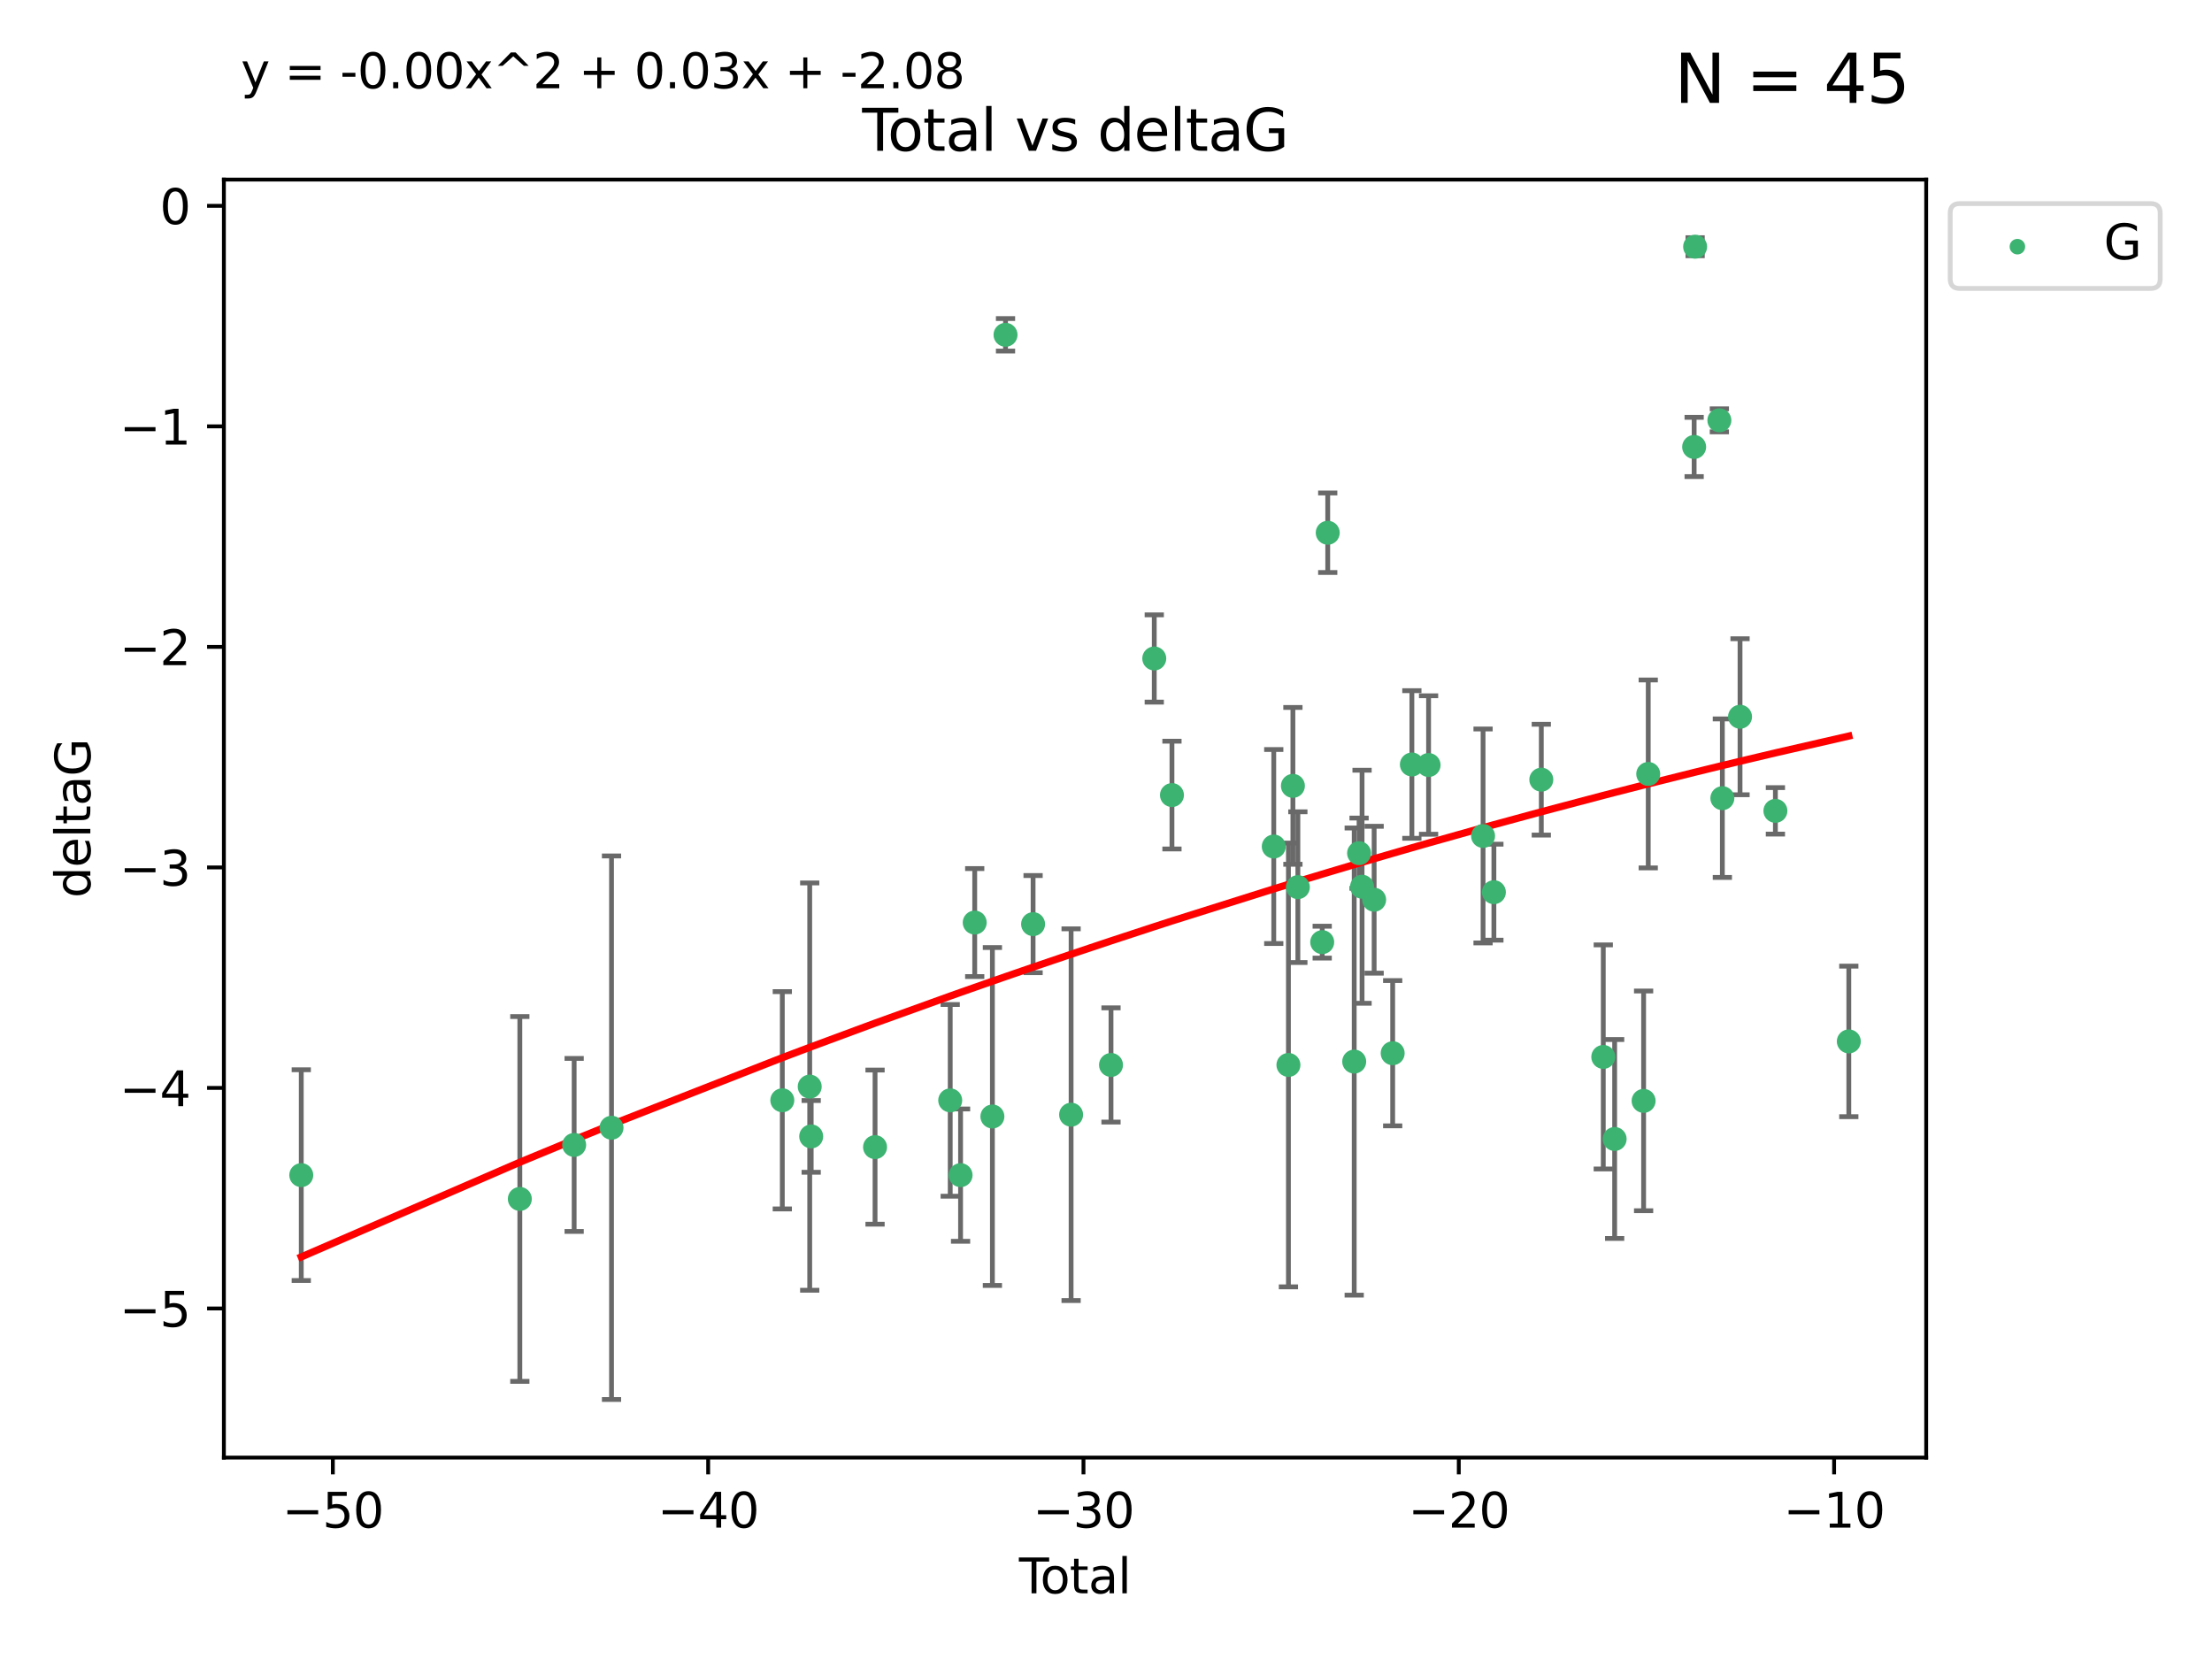 <?xml version="1.0" encoding="utf-8" standalone="no"?>
<!DOCTYPE svg PUBLIC "-//W3C//DTD SVG 1.1//EN"
  "http://www.w3.org/Graphics/SVG/1.1/DTD/svg11.dtd">
<svg xmlns:xlink="http://www.w3.org/1999/xlink" width="460.8pt" height="345.6pt" viewBox="0 0 460.8 345.6" xmlns="http://www.w3.org/2000/svg" version="1.1">
 <defs>
  <style type="text/css">*{stroke-linejoin: round; stroke-linecap: butt}</style>
 </defs>
 <g id="figure_1">
  <g id="patch_1">
   <path d="M 0 345.6 
L 460.8 345.6 
L 460.8 0 
L 0 0 
z
" style="fill: #ffffff"/>
  </g>
  <g id="axes_1">
   <g id="patch_2">
    <path d="M 46.64 303.64 
L 401.26 303.64 
L 401.26 37.411 
L 46.64 37.411 
z
" style="fill: #ffffff"/>
   </g>
   <g id="PathCollection_1">
    <defs>
     <path id="m0a3691fc9f" d="M 0 1.118 
C 0.297 1.118 0.581 1 0.791 0.791 
C 1 0.581 1.118 0.297 1.118 0 
C 1.118 -0.297 1 -0.581 0.791 -0.791 
C 0.581 -1 0.297 -1.118 0 -1.118 
C -0.297 -1.118 -0.581 -1 -0.791 -0.791 
C -1 -0.581 -1.118 -0.297 -1.118 0 
C -1.118 0.297 -1 0.581 -0.791 0.791 
C -0.581 1 -0.297 1.118 0 1.118 
z
" style="stroke: #3cb371"/>
    </defs>
    <g clip-path="url(#pe07a014662)">
     <use xlink:href="#m0a3691fc9f" x="62.759" y="244.801" style="fill: #3cb371; stroke: #3cb371"/>
     <use xlink:href="#m0a3691fc9f" x="108.29" y="249.76" style="fill: #3cb371; stroke: #3cb371"/>
     <use xlink:href="#m0a3691fc9f" x="119.607" y="238.51" style="fill: #3cb371; stroke: #3cb371"/>
     <use xlink:href="#m0a3691fc9f" x="127.39" y="234.926" style="fill: #3cb371; stroke: #3cb371"/>
     <use xlink:href="#m0a3691fc9f" x="162.97" y="229.207" style="fill: #3cb371; stroke: #3cb371"/>
     <use xlink:href="#m0a3691fc9f" x="168.679" y="226.36" style="fill: #3cb371; stroke: #3cb371"/>
     <use xlink:href="#m0a3691fc9f" x="168.987" y="236.736" style="fill: #3cb371; stroke: #3cb371"/>
     <use xlink:href="#m0a3691fc9f" x="182.29" y="238.966" style="fill: #3cb371; stroke: #3cb371"/>
     <use xlink:href="#m0a3691fc9f" x="197.948" y="229.226" style="fill: #3cb371; stroke: #3cb371"/>
     <use xlink:href="#m0a3691fc9f" x="200.104" y="244.803" style="fill: #3cb371; stroke: #3cb371"/>
     <use xlink:href="#m0a3691fc9f" x="203.051" y="192.187" style="fill: #3cb371; stroke: #3cb371"/>
     <use xlink:href="#m0a3691fc9f" x="206.735" y="232.587" style="fill: #3cb371; stroke: #3cb371"/>
     <use xlink:href="#m0a3691fc9f" x="209.468" y="69.746" style="fill: #3cb371; stroke: #3cb371"/>
     <use xlink:href="#m0a3691fc9f" x="215.211" y="192.513" style="fill: #3cb371; stroke: #3cb371"/>
     <use xlink:href="#m0a3691fc9f" x="223.131" y="232.207" style="fill: #3cb371; stroke: #3cb371"/>
     <use xlink:href="#m0a3691fc9f" x="231.444" y="221.85" style="fill: #3cb371; stroke: #3cb371"/>
     <use xlink:href="#m0a3691fc9f" x="240.454" y="137.174" style="fill: #3cb371; stroke: #3cb371"/>
     <use xlink:href="#m0a3691fc9f" x="244.141" y="165.628" style="fill: #3cb371; stroke: #3cb371"/>
     <use xlink:href="#m0a3691fc9f" x="265.348" y="176.344" style="fill: #3cb371; stroke: #3cb371"/>
     <use xlink:href="#m0a3691fc9f" x="268.403" y="221.848" style="fill: #3cb371; stroke: #3cb371"/>
     <use xlink:href="#m0a3691fc9f" x="269.336" y="163.712" style="fill: #3cb371; stroke: #3cb371"/>
     <use xlink:href="#m0a3691fc9f" x="270.369" y="184.81" style="fill: #3cb371; stroke: #3cb371"/>
     <use xlink:href="#m0a3691fc9f" x="275.44" y="196.265" style="fill: #3cb371; stroke: #3cb371"/>
     <use xlink:href="#m0a3691fc9f" x="276.591" y="110.983" style="fill: #3cb371; stroke: #3cb371"/>
     <use xlink:href="#m0a3691fc9f" x="282.106" y="221.145" style="fill: #3cb371; stroke: #3cb371"/>
     <use xlink:href="#m0a3691fc9f" x="283.121" y="177.733" style="fill: #3cb371; stroke: #3cb371"/>
     <use xlink:href="#m0a3691fc9f" x="283.742" y="184.723" style="fill: #3cb371; stroke: #3cb371"/>
     <use xlink:href="#m0a3691fc9f" x="286.259" y="187.429" style="fill: #3cb371; stroke: #3cb371"/>
     <use xlink:href="#m0a3691fc9f" x="290.12" y="219.405" style="fill: #3cb371; stroke: #3cb371"/>
     <use xlink:href="#m0a3691fc9f" x="294.119" y="159.258" style="fill: #3cb371; stroke: #3cb371"/>
     <use xlink:href="#m0a3691fc9f" x="297.599" y="159.368" style="fill: #3cb371; stroke: #3cb371"/>
     <use xlink:href="#m0a3691fc9f" x="308.95" y="174.144" style="fill: #3cb371; stroke: #3cb371"/>
     <use xlink:href="#m0a3691fc9f" x="311.205" y="185.859" style="fill: #3cb371; stroke: #3cb371"/>
     <use xlink:href="#m0a3691fc9f" x="321.082" y="162.417" style="fill: #3cb371; stroke: #3cb371"/>
     <use xlink:href="#m0a3691fc9f" x="333.992" y="220.179" style="fill: #3cb371; stroke: #3cb371"/>
     <use xlink:href="#m0a3691fc9f" x="336.36" y="237.271" style="fill: #3cb371; stroke: #3cb371"/>
     <use xlink:href="#m0a3691fc9f" x="342.394" y="229.332" style="fill: #3cb371; stroke: #3cb371"/>
     <use xlink:href="#m0a3691fc9f" x="343.358" y="161.225" style="fill: #3cb371; stroke: #3cb371"/>
     <use xlink:href="#m0a3691fc9f" x="352.922" y="93.109" style="fill: #3cb371; stroke: #3cb371"/>
     <use xlink:href="#m0a3691fc9f" x="353.126" y="51.392" style="fill: #3cb371; stroke: #3cb371"/>
     <use xlink:href="#m0a3691fc9f" x="358.175" y="87.559" style="fill: #3cb371; stroke: #3cb371"/>
     <use xlink:href="#m0a3691fc9f" x="358.799" y="166.276" style="fill: #3cb371; stroke: #3cb371"/>
     <use xlink:href="#m0a3691fc9f" x="362.482" y="149.313" style="fill: #3cb371; stroke: #3cb371"/>
     <use xlink:href="#m0a3691fc9f" x="369.849" y="168.916" style="fill: #3cb371; stroke: #3cb371"/>
     <use xlink:href="#m0a3691fc9f" x="385.141" y="216.946" style="fill: #3cb371; stroke: #3cb371"/>
    </g>
   </g>
   <g id="matplotlib.axis_1">
    <g id="xtick_1">
     <g id="line2d_1">
      <defs>
       <path id="m307a6d69dc" d="M 0 0 
L 0 3.5 
" style="stroke: #000000; stroke-width: 0.8"/>
      </defs>
      <g>
       <use xlink:href="#m307a6d69dc" x="69.339" y="303.64" style="stroke: #000000; stroke-width: 0.8"/>
      </g>
     </g>
     <g id="text_1">
      <!-- −50 -->
      <g transform="translate(58.787 318.238)scale(0.1 -0.1)">
       <defs>
        <path id="DejaVuSans-2212" d="M 678 2272 
L 4684 2272 
L 4684 1741 
L 678 1741 
L 678 2272 
z
" transform="scale(0.016)"/>
        <path id="DejaVuSans-35" d="M 691 4666 
L 3169 4666 
L 3169 4134 
L 1269 4134 
L 1269 2991 
Q 1406 3038 1543 3061 
Q 1681 3084 1819 3084 
Q 2600 3084 3056 2656 
Q 3513 2228 3513 1497 
Q 3513 744 3044 326 
Q 2575 -91 1722 -91 
Q 1428 -91 1123 -41 
Q 819 9 494 109 
L 494 744 
Q 775 591 1075 516 
Q 1375 441 1709 441 
Q 2250 441 2565 725 
Q 2881 1009 2881 1497 
Q 2881 1984 2565 2268 
Q 2250 2553 1709 2553 
Q 1456 2553 1204 2497 
Q 953 2441 691 2322 
L 691 4666 
z
" transform="scale(0.016)"/>
        <path id="DejaVuSans-30" d="M 2034 4250 
Q 1547 4250 1301 3770 
Q 1056 3291 1056 2328 
Q 1056 1369 1301 889 
Q 1547 409 2034 409 
Q 2525 409 2770 889 
Q 3016 1369 3016 2328 
Q 3016 3291 2770 3770 
Q 2525 4250 2034 4250 
z
M 2034 4750 
Q 2819 4750 3233 4129 
Q 3647 3509 3647 2328 
Q 3647 1150 3233 529 
Q 2819 -91 2034 -91 
Q 1250 -91 836 529 
Q 422 1150 422 2328 
Q 422 3509 836 4129 
Q 1250 4750 2034 4750 
z
" transform="scale(0.016)"/>
       </defs>
       <use xlink:href="#DejaVuSans-2212"/>
       <use xlink:href="#DejaVuSans-35" x="83.789"/>
       <use xlink:href="#DejaVuSans-30" x="147.412"/>
      </g>
     </g>
    </g>
    <g id="xtick_2">
     <g id="line2d_2">
      <g>
       <use xlink:href="#m307a6d69dc" x="147.523" y="303.64" style="stroke: #000000; stroke-width: 0.8"/>
      </g>
     </g>
     <g id="text_2">
      <!-- −40 -->
      <g transform="translate(136.971 318.238)scale(0.1 -0.1)">
       <defs>
        <path id="DejaVuSans-34" d="M 2419 4116 
L 825 1625 
L 2419 1625 
L 2419 4116 
z
M 2253 4666 
L 3047 4666 
L 3047 1625 
L 3713 1625 
L 3713 1100 
L 3047 1100 
L 3047 0 
L 2419 0 
L 2419 1100 
L 313 1100 
L 313 1709 
L 2253 4666 
z
" transform="scale(0.016)"/>
       </defs>
       <use xlink:href="#DejaVuSans-2212"/>
       <use xlink:href="#DejaVuSans-34" x="83.789"/>
       <use xlink:href="#DejaVuSans-30" x="147.412"/>
      </g>
     </g>
    </g>
    <g id="xtick_3">
     <g id="line2d_3">
      <g>
       <use xlink:href="#m307a6d69dc" x="225.708" y="303.64" style="stroke: #000000; stroke-width: 0.8"/>
      </g>
     </g>
     <g id="text_3">
      <!-- −30 -->
      <g transform="translate(215.155 318.238)scale(0.1 -0.1)">
       <defs>
        <path id="DejaVuSans-33" d="M 2597 2516 
Q 3050 2419 3304 2112 
Q 3559 1806 3559 1356 
Q 3559 666 3084 287 
Q 2609 -91 1734 -91 
Q 1441 -91 1130 -33 
Q 819 25 488 141 
L 488 750 
Q 750 597 1062 519 
Q 1375 441 1716 441 
Q 2309 441 2620 675 
Q 2931 909 2931 1356 
Q 2931 1769 2642 2001 
Q 2353 2234 1838 2234 
L 1294 2234 
L 1294 2753 
L 1863 2753 
Q 2328 2753 2575 2939 
Q 2822 3125 2822 3475 
Q 2822 3834 2567 4026 
Q 2313 4219 1838 4219 
Q 1578 4219 1281 4162 
Q 984 4106 628 3988 
L 628 4550 
Q 988 4650 1302 4700 
Q 1616 4750 1894 4750 
Q 2613 4750 3031 4423 
Q 3450 4097 3450 3541 
Q 3450 3153 3228 2886 
Q 3006 2619 2597 2516 
z
" transform="scale(0.016)"/>
       </defs>
       <use xlink:href="#DejaVuSans-2212"/>
       <use xlink:href="#DejaVuSans-33" x="83.789"/>
       <use xlink:href="#DejaVuSans-30" x="147.412"/>
      </g>
     </g>
    </g>
    <g id="xtick_4">
     <g id="line2d_4">
      <g>
       <use xlink:href="#m307a6d69dc" x="303.892" y="303.64" style="stroke: #000000; stroke-width: 0.8"/>
      </g>
     </g>
     <g id="text_4">
      <!-- −20 -->
      <g transform="translate(293.34 318.238)scale(0.1 -0.1)">
       <defs>
        <path id="DejaVuSans-32" d="M 1228 531 
L 3431 531 
L 3431 0 
L 469 0 
L 469 531 
Q 828 903 1448 1529 
Q 2069 2156 2228 2338 
Q 2531 2678 2651 2914 
Q 2772 3150 2772 3378 
Q 2772 3750 2511 3984 
Q 2250 4219 1831 4219 
Q 1534 4219 1204 4116 
Q 875 4013 500 3803 
L 500 4441 
Q 881 4594 1212 4672 
Q 1544 4750 1819 4750 
Q 2544 4750 2975 4387 
Q 3406 4025 3406 3419 
Q 3406 3131 3298 2873 
Q 3191 2616 2906 2266 
Q 2828 2175 2409 1742 
Q 1991 1309 1228 531 
z
" transform="scale(0.016)"/>
       </defs>
       <use xlink:href="#DejaVuSans-2212"/>
       <use xlink:href="#DejaVuSans-32" x="83.789"/>
       <use xlink:href="#DejaVuSans-30" x="147.412"/>
      </g>
     </g>
    </g>
    <g id="xtick_5">
     <g id="line2d_5">
      <g>
       <use xlink:href="#m307a6d69dc" x="382.076" y="303.64" style="stroke: #000000; stroke-width: 0.8"/>
      </g>
     </g>
     <g id="text_5">
      <!-- −10 -->
      <g transform="translate(371.524 318.238)scale(0.1 -0.1)">
       <defs>
        <path id="DejaVuSans-31" d="M 794 531 
L 1825 531 
L 1825 4091 
L 703 3866 
L 703 4441 
L 1819 4666 
L 2450 4666 
L 2450 531 
L 3481 531 
L 3481 0 
L 794 0 
L 794 531 
z
" transform="scale(0.016)"/>
       </defs>
       <use xlink:href="#DejaVuSans-2212"/>
       <use xlink:href="#DejaVuSans-31" x="83.789"/>
       <use xlink:href="#DejaVuSans-30" x="147.412"/>
      </g>
     </g>
    </g>
    <g id="text_6">
     <!-- Total -->
     <g transform="translate(212.273 331.917)scale(0.1 -0.1)">
      <defs>
       <path id="DejaVuSans-54" d="M -19 4666 
L 3928 4666 
L 3928 4134 
L 2272 4134 
L 2272 0 
L 1638 0 
L 1638 4134 
L -19 4134 
L -19 4666 
z
" transform="scale(0.016)"/>
       <path id="DejaVuSans-6f" d="M 1959 3097 
Q 1497 3097 1228 2736 
Q 959 2375 959 1747 
Q 959 1119 1226 758 
Q 1494 397 1959 397 
Q 2419 397 2687 759 
Q 2956 1122 2956 1747 
Q 2956 2369 2687 2733 
Q 2419 3097 1959 3097 
z
M 1959 3584 
Q 2709 3584 3137 3096 
Q 3566 2609 3566 1747 
Q 3566 888 3137 398 
Q 2709 -91 1959 -91 
Q 1206 -91 779 398 
Q 353 888 353 1747 
Q 353 2609 779 3096 
Q 1206 3584 1959 3584 
z
" transform="scale(0.016)"/>
       <path id="DejaVuSans-74" d="M 1172 4494 
L 1172 3500 
L 2356 3500 
L 2356 3053 
L 1172 3053 
L 1172 1153 
Q 1172 725 1289 603 
Q 1406 481 1766 481 
L 2356 481 
L 2356 0 
L 1766 0 
Q 1100 0 847 248 
Q 594 497 594 1153 
L 594 3053 
L 172 3053 
L 172 3500 
L 594 3500 
L 594 4494 
L 1172 4494 
z
" transform="scale(0.016)"/>
       <path id="DejaVuSans-61" d="M 2194 1759 
Q 1497 1759 1228 1600 
Q 959 1441 959 1056 
Q 959 750 1161 570 
Q 1363 391 1709 391 
Q 2188 391 2477 730 
Q 2766 1069 2766 1631 
L 2766 1759 
L 2194 1759 
z
M 3341 1997 
L 3341 0 
L 2766 0 
L 2766 531 
Q 2569 213 2275 61 
Q 1981 -91 1556 -91 
Q 1019 -91 701 211 
Q 384 513 384 1019 
Q 384 1609 779 1909 
Q 1175 2209 1959 2209 
L 2766 2209 
L 2766 2266 
Q 2766 2663 2505 2880 
Q 2244 3097 1772 3097 
Q 1472 3097 1187 3025 
Q 903 2953 641 2809 
L 641 3341 
Q 956 3463 1253 3523 
Q 1550 3584 1831 3584 
Q 2591 3584 2966 3190 
Q 3341 2797 3341 1997 
z
" transform="scale(0.016)"/>
       <path id="DejaVuSans-6c" d="M 603 4863 
L 1178 4863 
L 1178 0 
L 603 0 
L 603 4863 
z
" transform="scale(0.016)"/>
      </defs>
      <use xlink:href="#DejaVuSans-54"/>
      <use xlink:href="#DejaVuSans-6f" x="44.084"/>
      <use xlink:href="#DejaVuSans-74" x="105.266"/>
      <use xlink:href="#DejaVuSans-61" x="144.475"/>
      <use xlink:href="#DejaVuSans-6c" x="205.754"/>
     </g>
    </g>
   </g>
   <g id="matplotlib.axis_2">
    <g id="ytick_1">
     <g id="line2d_6">
      <defs>
       <path id="mdb0b9fa054" d="M 0 0 
L -3.5 0 
" style="stroke: #000000; stroke-width: 0.8"/>
      </defs>
      <g>
       <use xlink:href="#mdb0b9fa054" x="46.64" y="272.58" style="stroke: #000000; stroke-width: 0.8"/>
      </g>
     </g>
     <g id="text_7">
      <!-- −5 -->
      <g transform="translate(24.898 276.379)scale(0.1 -0.1)">
       <use xlink:href="#DejaVuSans-2212"/>
       <use xlink:href="#DejaVuSans-35" x="83.789"/>
      </g>
     </g>
    </g>
    <g id="ytick_2">
     <g id="line2d_7">
      <g>
       <use xlink:href="#mdb0b9fa054" x="46.64" y="226.639" style="stroke: #000000; stroke-width: 0.8"/>
      </g>
     </g>
     <g id="text_8">
      <!-- −4 -->
      <g transform="translate(24.898 230.438)scale(0.1 -0.1)">
       <use xlink:href="#DejaVuSans-2212"/>
       <use xlink:href="#DejaVuSans-34" x="83.789"/>
      </g>
     </g>
    </g>
    <g id="ytick_3">
     <g id="line2d_8">
      <g>
       <use xlink:href="#mdb0b9fa054" x="46.64" y="180.698" style="stroke: #000000; stroke-width: 0.8"/>
      </g>
     </g>
     <g id="text_9">
      <!-- −3 -->
      <g transform="translate(24.898 184.498)scale(0.1 -0.1)">
       <use xlink:href="#DejaVuSans-2212"/>
       <use xlink:href="#DejaVuSans-33" x="83.789"/>
      </g>
     </g>
    </g>
    <g id="ytick_4">
     <g id="line2d_9">
      <g>
       <use xlink:href="#mdb0b9fa054" x="46.64" y="134.758" style="stroke: #000000; stroke-width: 0.8"/>
      </g>
     </g>
     <g id="text_10">
      <!-- −2 -->
      <g transform="translate(24.898 138.557)scale(0.1 -0.1)">
       <use xlink:href="#DejaVuSans-2212"/>
       <use xlink:href="#DejaVuSans-32" x="83.789"/>
      </g>
     </g>
    </g>
    <g id="ytick_5">
     <g id="line2d_10">
      <g>
       <use xlink:href="#mdb0b9fa054" x="46.64" y="88.817" style="stroke: #000000; stroke-width: 0.8"/>
      </g>
     </g>
     <g id="text_11">
      <!-- −1 -->
      <g transform="translate(24.898 92.616)scale(0.1 -0.1)">
       <use xlink:href="#DejaVuSans-2212"/>
       <use xlink:href="#DejaVuSans-31" x="83.789"/>
      </g>
     </g>
    </g>
    <g id="ytick_6">
     <g id="line2d_11">
      <g>
       <use xlink:href="#mdb0b9fa054" x="46.64" y="42.876" style="stroke: #000000; stroke-width: 0.8"/>
      </g>
     </g>
     <g id="text_12">
      <!-- 0 -->
      <g transform="translate(33.278 46.676)scale(0.1 -0.1)">
       <use xlink:href="#DejaVuSans-30"/>
      </g>
     </g>
    </g>
    <g id="text_13">
     <!-- deltaG -->
     <g transform="translate(18.818 187.064)rotate(-90)scale(0.1 -0.1)">
      <defs>
       <path id="DejaVuSans-64" d="M 2906 2969 
L 2906 4863 
L 3481 4863 
L 3481 0 
L 2906 0 
L 2906 525 
Q 2725 213 2448 61 
Q 2172 -91 1784 -91 
Q 1150 -91 751 415 
Q 353 922 353 1747 
Q 353 2572 751 3078 
Q 1150 3584 1784 3584 
Q 2172 3584 2448 3432 
Q 2725 3281 2906 2969 
z
M 947 1747 
Q 947 1113 1208 752 
Q 1469 391 1925 391 
Q 2381 391 2643 752 
Q 2906 1113 2906 1747 
Q 2906 2381 2643 2742 
Q 2381 3103 1925 3103 
Q 1469 3103 1208 2742 
Q 947 2381 947 1747 
z
" transform="scale(0.016)"/>
       <path id="DejaVuSans-65" d="M 3597 1894 
L 3597 1613 
L 953 1613 
Q 991 1019 1311 708 
Q 1631 397 2203 397 
Q 2534 397 2845 478 
Q 3156 559 3463 722 
L 3463 178 
Q 3153 47 2828 -22 
Q 2503 -91 2169 -91 
Q 1331 -91 842 396 
Q 353 884 353 1716 
Q 353 2575 817 3079 
Q 1281 3584 2069 3584 
Q 2775 3584 3186 3129 
Q 3597 2675 3597 1894 
z
M 3022 2063 
Q 3016 2534 2758 2815 
Q 2500 3097 2075 3097 
Q 1594 3097 1305 2825 
Q 1016 2553 972 2059 
L 3022 2063 
z
" transform="scale(0.016)"/>
       <path id="DejaVuSans-47" d="M 3809 666 
L 3809 1919 
L 2778 1919 
L 2778 2438 
L 4434 2438 
L 4434 434 
Q 4069 175 3628 42 
Q 3188 -91 2688 -91 
Q 1594 -91 976 548 
Q 359 1188 359 2328 
Q 359 3472 976 4111 
Q 1594 4750 2688 4750 
Q 3144 4750 3555 4637 
Q 3966 4525 4313 4306 
L 4313 3634 
Q 3963 3931 3569 4081 
Q 3175 4231 2741 4231 
Q 1884 4231 1454 3753 
Q 1025 3275 1025 2328 
Q 1025 1384 1454 906 
Q 1884 428 2741 428 
Q 3075 428 3337 486 
Q 3600 544 3809 666 
z
" transform="scale(0.016)"/>
      </defs>
      <use xlink:href="#DejaVuSans-64"/>
      <use xlink:href="#DejaVuSans-65" x="63.477"/>
      <use xlink:href="#DejaVuSans-6c" x="125"/>
      <use xlink:href="#DejaVuSans-74" x="152.783"/>
      <use xlink:href="#DejaVuSans-61" x="191.992"/>
      <use xlink:href="#DejaVuSans-47" x="253.271"/>
     </g>
    </g>
   </g>
   <g id="LineCollection_1">
    <path d="M 62.759 266.756 
L 62.759 222.846 
" clip-path="url(#pe07a014662)" style="fill: none; stroke: #696969"/>
    <path d="M 108.29 287.759 
L 108.29 211.762 
" clip-path="url(#pe07a014662)" style="fill: none; stroke: #696969"/>
    <path d="M 119.607 256.53 
L 119.607 220.491 
" clip-path="url(#pe07a014662)" style="fill: none; stroke: #696969"/>
    <path d="M 127.39 291.539 
L 127.39 178.313 
" clip-path="url(#pe07a014662)" style="fill: none; stroke: #696969"/>
    <path d="M 162.97 251.842 
L 162.97 206.572 
" clip-path="url(#pe07a014662)" style="fill: none; stroke: #696969"/>
    <path d="M 168.679 268.784 
L 168.679 183.936 
" clip-path="url(#pe07a014662)" style="fill: none; stroke: #696969"/>
    <path d="M 168.987 244.208 
L 168.987 229.264 
" clip-path="url(#pe07a014662)" style="fill: none; stroke: #696969"/>
    <path d="M 182.29 255.018 
L 182.29 222.914 
" clip-path="url(#pe07a014662)" style="fill: none; stroke: #696969"/>
    <path d="M 197.948 249.192 
L 197.948 209.26 
" clip-path="url(#pe07a014662)" style="fill: none; stroke: #696969"/>
    <path d="M 200.104 258.582 
L 200.104 231.024 
" clip-path="url(#pe07a014662)" style="fill: none; stroke: #696969"/>
    <path d="M 203.051 203.432 
L 203.051 180.942 
" clip-path="url(#pe07a014662)" style="fill: none; stroke: #696969"/>
    <path d="M 206.735 267.782 
L 206.735 197.392 
" clip-path="url(#pe07a014662)" style="fill: none; stroke: #696969"/>
    <path d="M 209.468 73.128 
L 209.468 66.364 
" clip-path="url(#pe07a014662)" style="fill: none; stroke: #696969"/>
    <path d="M 215.211 202.633 
L 215.211 182.392 
" clip-path="url(#pe07a014662)" style="fill: none; stroke: #696969"/>
    <path d="M 223.131 270.925 
L 223.131 193.49 
" clip-path="url(#pe07a014662)" style="fill: none; stroke: #696969"/>
    <path d="M 231.444 233.748 
L 231.444 209.952 
" clip-path="url(#pe07a014662)" style="fill: none; stroke: #696969"/>
    <path d="M 240.454 146.264 
L 240.454 128.083 
" clip-path="url(#pe07a014662)" style="fill: none; stroke: #696969"/>
    <path d="M 244.141 176.852 
L 244.141 154.404 
" clip-path="url(#pe07a014662)" style="fill: none; stroke: #696969"/>
    <path d="M 265.348 196.549 
L 265.348 156.139 
" clip-path="url(#pe07a014662)" style="fill: none; stroke: #696969"/>
    <path d="M 268.403 268.073 
L 268.403 175.623 
" clip-path="url(#pe07a014662)" style="fill: none; stroke: #696969"/>
    <path d="M 269.336 180.044 
L 269.336 147.38 
" clip-path="url(#pe07a014662)" style="fill: none; stroke: #696969"/>
    <path d="M 270.369 200.508 
L 270.369 169.113 
" clip-path="url(#pe07a014662)" style="fill: none; stroke: #696969"/>
    <path d="M 275.44 199.585 
L 275.44 192.945 
" clip-path="url(#pe07a014662)" style="fill: none; stroke: #696969"/>
    <path d="M 276.591 119.265 
L 276.591 102.7 
" clip-path="url(#pe07a014662)" style="fill: none; stroke: #696969"/>
    <path d="M 282.106 269.803 
L 282.106 172.488 
" clip-path="url(#pe07a014662)" style="fill: none; stroke: #696969"/>
    <path d="M 283.121 185.048 
L 283.121 170.419 
" clip-path="url(#pe07a014662)" style="fill: none; stroke: #696969"/>
    <path d="M 283.742 209 
L 283.742 160.447 
" clip-path="url(#pe07a014662)" style="fill: none; stroke: #696969"/>
    <path d="M 286.259 202.728 
L 286.259 172.13 
" clip-path="url(#pe07a014662)" style="fill: none; stroke: #696969"/>
    <path d="M 290.12 234.537 
L 290.12 204.273 
" clip-path="url(#pe07a014662)" style="fill: none; stroke: #696969"/>
    <path d="M 294.119 174.634 
L 294.119 143.881 
" clip-path="url(#pe07a014662)" style="fill: none; stroke: #696969"/>
    <path d="M 297.599 173.789 
L 297.599 144.947 
" clip-path="url(#pe07a014662)" style="fill: none; stroke: #696969"/>
    <path d="M 308.95 196.426 
L 308.95 151.862 
" clip-path="url(#pe07a014662)" style="fill: none; stroke: #696969"/>
    <path d="M 311.205 195.856 
L 311.205 175.863 
" clip-path="url(#pe07a014662)" style="fill: none; stroke: #696969"/>
    <path d="M 321.082 173.959 
L 321.082 150.875 
" clip-path="url(#pe07a014662)" style="fill: none; stroke: #696969"/>
    <path d="M 333.992 243.521 
L 333.992 196.837 
" clip-path="url(#pe07a014662)" style="fill: none; stroke: #696969"/>
    <path d="M 336.36 257.991 
L 336.36 216.551 
" clip-path="url(#pe07a014662)" style="fill: none; stroke: #696969"/>
    <path d="M 342.394 252.215 
L 342.394 206.448 
" clip-path="url(#pe07a014662)" style="fill: none; stroke: #696969"/>
    <path d="M 343.358 180.799 
L 343.358 141.651 
" clip-path="url(#pe07a014662)" style="fill: none; stroke: #696969"/>
    <path d="M 352.922 99.282 
L 352.922 86.936 
" clip-path="url(#pe07a014662)" style="fill: none; stroke: #696969"/>
    <path d="M 353.126 53.271 
L 353.126 49.513 
" clip-path="url(#pe07a014662)" style="fill: none; stroke: #696969"/>
    <path d="M 358.175 89.96 
L 358.175 85.158 
" clip-path="url(#pe07a014662)" style="fill: none; stroke: #696969"/>
    <path d="M 358.799 182.785 
L 358.799 149.766 
" clip-path="url(#pe07a014662)" style="fill: none; stroke: #696969"/>
    <path d="M 362.482 165.563 
L 362.482 133.062 
" clip-path="url(#pe07a014662)" style="fill: none; stroke: #696969"/>
    <path d="M 369.849 173.755 
L 369.849 164.078 
" clip-path="url(#pe07a014662)" style="fill: none; stroke: #696969"/>
    <path d="M 385.141 232.625 
L 385.141 201.266 
" clip-path="url(#pe07a014662)" style="fill: none; stroke: #696969"/>
   </g>
   <g id="line2d_12">
    <defs>
     <path id="m7e40779f01" d="M 2 0 
L -2 -0 
" style="stroke: #696969"/>
    </defs>
    <g clip-path="url(#pe07a014662)">
     <use xlink:href="#m7e40779f01" x="62.759" y="266.756" style="fill: #696969; stroke: #696969"/>
     <use xlink:href="#m7e40779f01" x="108.29" y="287.759" style="fill: #696969; stroke: #696969"/>
     <use xlink:href="#m7e40779f01" x="119.607" y="256.53" style="fill: #696969; stroke: #696969"/>
     <use xlink:href="#m7e40779f01" x="127.39" y="291.539" style="fill: #696969; stroke: #696969"/>
     <use xlink:href="#m7e40779f01" x="162.97" y="251.842" style="fill: #696969; stroke: #696969"/>
     <use xlink:href="#m7e40779f01" x="168.679" y="268.784" style="fill: #696969; stroke: #696969"/>
     <use xlink:href="#m7e40779f01" x="168.987" y="244.208" style="fill: #696969; stroke: #696969"/>
     <use xlink:href="#m7e40779f01" x="182.29" y="255.018" style="fill: #696969; stroke: #696969"/>
     <use xlink:href="#m7e40779f01" x="197.948" y="249.192" style="fill: #696969; stroke: #696969"/>
     <use xlink:href="#m7e40779f01" x="200.104" y="258.582" style="fill: #696969; stroke: #696969"/>
     <use xlink:href="#m7e40779f01" x="203.051" y="203.432" style="fill: #696969; stroke: #696969"/>
     <use xlink:href="#m7e40779f01" x="206.735" y="267.782" style="fill: #696969; stroke: #696969"/>
     <use xlink:href="#m7e40779f01" x="209.468" y="73.128" style="fill: #696969; stroke: #696969"/>
     <use xlink:href="#m7e40779f01" x="215.211" y="202.633" style="fill: #696969; stroke: #696969"/>
     <use xlink:href="#m7e40779f01" x="223.131" y="270.925" style="fill: #696969; stroke: #696969"/>
     <use xlink:href="#m7e40779f01" x="231.444" y="233.748" style="fill: #696969; stroke: #696969"/>
     <use xlink:href="#m7e40779f01" x="240.454" y="146.264" style="fill: #696969; stroke: #696969"/>
     <use xlink:href="#m7e40779f01" x="244.141" y="176.852" style="fill: #696969; stroke: #696969"/>
     <use xlink:href="#m7e40779f01" x="265.348" y="196.549" style="fill: #696969; stroke: #696969"/>
     <use xlink:href="#m7e40779f01" x="268.403" y="268.073" style="fill: #696969; stroke: #696969"/>
     <use xlink:href="#m7e40779f01" x="269.336" y="180.044" style="fill: #696969; stroke: #696969"/>
     <use xlink:href="#m7e40779f01" x="270.369" y="200.508" style="fill: #696969; stroke: #696969"/>
     <use xlink:href="#m7e40779f01" x="275.44" y="199.585" style="fill: #696969; stroke: #696969"/>
     <use xlink:href="#m7e40779f01" x="276.591" y="119.265" style="fill: #696969; stroke: #696969"/>
     <use xlink:href="#m7e40779f01" x="282.106" y="269.803" style="fill: #696969; stroke: #696969"/>
     <use xlink:href="#m7e40779f01" x="283.121" y="185.048" style="fill: #696969; stroke: #696969"/>
     <use xlink:href="#m7e40779f01" x="283.742" y="209" style="fill: #696969; stroke: #696969"/>
     <use xlink:href="#m7e40779f01" x="286.259" y="202.728" style="fill: #696969; stroke: #696969"/>
     <use xlink:href="#m7e40779f01" x="290.12" y="234.537" style="fill: #696969; stroke: #696969"/>
     <use xlink:href="#m7e40779f01" x="294.119" y="174.634" style="fill: #696969; stroke: #696969"/>
     <use xlink:href="#m7e40779f01" x="297.599" y="173.789" style="fill: #696969; stroke: #696969"/>
     <use xlink:href="#m7e40779f01" x="308.95" y="196.426" style="fill: #696969; stroke: #696969"/>
     <use xlink:href="#m7e40779f01" x="311.205" y="195.856" style="fill: #696969; stroke: #696969"/>
     <use xlink:href="#m7e40779f01" x="321.082" y="173.959" style="fill: #696969; stroke: #696969"/>
     <use xlink:href="#m7e40779f01" x="333.992" y="243.521" style="fill: #696969; stroke: #696969"/>
     <use xlink:href="#m7e40779f01" x="336.36" y="257.991" style="fill: #696969; stroke: #696969"/>
     <use xlink:href="#m7e40779f01" x="342.394" y="252.215" style="fill: #696969; stroke: #696969"/>
     <use xlink:href="#m7e40779f01" x="343.358" y="180.799" style="fill: #696969; stroke: #696969"/>
     <use xlink:href="#m7e40779f01" x="352.922" y="99.282" style="fill: #696969; stroke: #696969"/>
     <use xlink:href="#m7e40779f01" x="353.126" y="53.271" style="fill: #696969; stroke: #696969"/>
     <use xlink:href="#m7e40779f01" x="358.175" y="89.96" style="fill: #696969; stroke: #696969"/>
     <use xlink:href="#m7e40779f01" x="358.799" y="182.785" style="fill: #696969; stroke: #696969"/>
     <use xlink:href="#m7e40779f01" x="362.482" y="165.563" style="fill: #696969; stroke: #696969"/>
     <use xlink:href="#m7e40779f01" x="369.849" y="173.755" style="fill: #696969; stroke: #696969"/>
     <use xlink:href="#m7e40779f01" x="385.141" y="232.625" style="fill: #696969; stroke: #696969"/>
    </g>
   </g>
   <g id="line2d_13">
    <g clip-path="url(#pe07a014662)">
     <use xlink:href="#m7e40779f01" x="62.759" y="222.846" style="fill: #696969; stroke: #696969"/>
     <use xlink:href="#m7e40779f01" x="108.29" y="211.762" style="fill: #696969; stroke: #696969"/>
     <use xlink:href="#m7e40779f01" x="119.607" y="220.491" style="fill: #696969; stroke: #696969"/>
     <use xlink:href="#m7e40779f01" x="127.39" y="178.313" style="fill: #696969; stroke: #696969"/>
     <use xlink:href="#m7e40779f01" x="162.97" y="206.572" style="fill: #696969; stroke: #696969"/>
     <use xlink:href="#m7e40779f01" x="168.679" y="183.936" style="fill: #696969; stroke: #696969"/>
     <use xlink:href="#m7e40779f01" x="168.987" y="229.264" style="fill: #696969; stroke: #696969"/>
     <use xlink:href="#m7e40779f01" x="182.29" y="222.914" style="fill: #696969; stroke: #696969"/>
     <use xlink:href="#m7e40779f01" x="197.948" y="209.26" style="fill: #696969; stroke: #696969"/>
     <use xlink:href="#m7e40779f01" x="200.104" y="231.024" style="fill: #696969; stroke: #696969"/>
     <use xlink:href="#m7e40779f01" x="203.051" y="180.942" style="fill: #696969; stroke: #696969"/>
     <use xlink:href="#m7e40779f01" x="206.735" y="197.392" style="fill: #696969; stroke: #696969"/>
     <use xlink:href="#m7e40779f01" x="209.468" y="66.364" style="fill: #696969; stroke: #696969"/>
     <use xlink:href="#m7e40779f01" x="215.211" y="182.392" style="fill: #696969; stroke: #696969"/>
     <use xlink:href="#m7e40779f01" x="223.131" y="193.49" style="fill: #696969; stroke: #696969"/>
     <use xlink:href="#m7e40779f01" x="231.444" y="209.952" style="fill: #696969; stroke: #696969"/>
     <use xlink:href="#m7e40779f01" x="240.454" y="128.083" style="fill: #696969; stroke: #696969"/>
     <use xlink:href="#m7e40779f01" x="244.141" y="154.404" style="fill: #696969; stroke: #696969"/>
     <use xlink:href="#m7e40779f01" x="265.348" y="156.139" style="fill: #696969; stroke: #696969"/>
     <use xlink:href="#m7e40779f01" x="268.403" y="175.623" style="fill: #696969; stroke: #696969"/>
     <use xlink:href="#m7e40779f01" x="269.336" y="147.38" style="fill: #696969; stroke: #696969"/>
     <use xlink:href="#m7e40779f01" x="270.369" y="169.113" style="fill: #696969; stroke: #696969"/>
     <use xlink:href="#m7e40779f01" x="275.44" y="192.945" style="fill: #696969; stroke: #696969"/>
     <use xlink:href="#m7e40779f01" x="276.591" y="102.7" style="fill: #696969; stroke: #696969"/>
     <use xlink:href="#m7e40779f01" x="282.106" y="172.488" style="fill: #696969; stroke: #696969"/>
     <use xlink:href="#m7e40779f01" x="283.121" y="170.419" style="fill: #696969; stroke: #696969"/>
     <use xlink:href="#m7e40779f01" x="283.742" y="160.447" style="fill: #696969; stroke: #696969"/>
     <use xlink:href="#m7e40779f01" x="286.259" y="172.13" style="fill: #696969; stroke: #696969"/>
     <use xlink:href="#m7e40779f01" x="290.12" y="204.273" style="fill: #696969; stroke: #696969"/>
     <use xlink:href="#m7e40779f01" x="294.119" y="143.881" style="fill: #696969; stroke: #696969"/>
     <use xlink:href="#m7e40779f01" x="297.599" y="144.947" style="fill: #696969; stroke: #696969"/>
     <use xlink:href="#m7e40779f01" x="308.95" y="151.862" style="fill: #696969; stroke: #696969"/>
     <use xlink:href="#m7e40779f01" x="311.205" y="175.863" style="fill: #696969; stroke: #696969"/>
     <use xlink:href="#m7e40779f01" x="321.082" y="150.875" style="fill: #696969; stroke: #696969"/>
     <use xlink:href="#m7e40779f01" x="333.992" y="196.837" style="fill: #696969; stroke: #696969"/>
     <use xlink:href="#m7e40779f01" x="336.36" y="216.551" style="fill: #696969; stroke: #696969"/>
     <use xlink:href="#m7e40779f01" x="342.394" y="206.448" style="fill: #696969; stroke: #696969"/>
     <use xlink:href="#m7e40779f01" x="343.358" y="141.651" style="fill: #696969; stroke: #696969"/>
     <use xlink:href="#m7e40779f01" x="352.922" y="86.936" style="fill: #696969; stroke: #696969"/>
     <use xlink:href="#m7e40779f01" x="353.126" y="49.513" style="fill: #696969; stroke: #696969"/>
     <use xlink:href="#m7e40779f01" x="358.175" y="85.158" style="fill: #696969; stroke: #696969"/>
     <use xlink:href="#m7e40779f01" x="358.799" y="149.766" style="fill: #696969; stroke: #696969"/>
     <use xlink:href="#m7e40779f01" x="362.482" y="133.062" style="fill: #696969; stroke: #696969"/>
     <use xlink:href="#m7e40779f01" x="369.849" y="164.078" style="fill: #696969; stroke: #696969"/>
     <use xlink:href="#m7e40779f01" x="385.141" y="201.266" style="fill: #696969; stroke: #696969"/>
    </g>
   </g>
   <g id="line2d_14">
    <path d="M 62.759 261.842 
L 108.29 242.111 
L 119.607 237.432 
L 127.39 234.266 
L 162.97 220.331 
L 168.679 218.177 
L 168.987 218.062 
L 182.29 213.135 
L 197.948 207.494 
L 200.104 206.731 
L 203.051 205.693 
L 206.735 204.404 
L 209.468 203.454 
L 215.211 201.474 
L 223.131 198.782 
L 231.444 196.003 
L 240.454 193.046 
L 244.141 191.853 
L 265.348 185.171 
L 268.403 184.234 
L 269.336 183.95 
L 270.369 183.635 
L 275.44 182.102 
L 276.591 181.756 
L 282.106 180.114 
L 283.121 179.814 
L 283.742 179.63 
L 286.259 178.89 
L 290.12 177.764 
L 294.119 176.609 
L 297.599 175.612 
L 308.95 172.421 
L 311.205 171.798 
L 321.082 169.11 
L 333.992 165.699 
L 336.36 165.086 
L 342.394 163.542 
L 343.358 163.298 
L 352.922 160.909 
L 353.126 160.859 
L 358.175 159.624 
L 358.799 159.473 
L 362.482 158.585 
L 369.849 156.838 
L 385.141 153.332 
" clip-path="url(#pe07a014662)" style="fill: none; stroke: #ff0000; stroke-width: 1.5; stroke-linecap: square"/>
   </g>
   <g id="line2d_15">
    <defs>
     <path id="md4714c24d3" d="M 0 2 
C 0.53 2 1.039 1.789 1.414 1.414 
C 1.789 1.039 2 0.53 2 0 
C 2 -0.53 1.789 -1.039 1.414 -1.414 
C 1.039 -1.789 0.53 -2 0 -2 
C -0.53 -2 -1.039 -1.789 -1.414 -1.414 
C -1.789 -1.039 -2 -0.53 -2 0 
C -2 0.53 -1.789 1.039 -1.414 1.414 
C -1.039 1.789 -0.53 2 0 2 
z
" style="stroke: #3cb371"/>
    </defs>
    <g clip-path="url(#pe07a014662)">
     <use xlink:href="#md4714c24d3" x="62.759" y="244.801" style="fill: #3cb371; stroke: #3cb371"/>
     <use xlink:href="#md4714c24d3" x="108.29" y="249.76" style="fill: #3cb371; stroke: #3cb371"/>
     <use xlink:href="#md4714c24d3" x="119.607" y="238.51" style="fill: #3cb371; stroke: #3cb371"/>
     <use xlink:href="#md4714c24d3" x="127.39" y="234.926" style="fill: #3cb371; stroke: #3cb371"/>
     <use xlink:href="#md4714c24d3" x="162.97" y="229.207" style="fill: #3cb371; stroke: #3cb371"/>
     <use xlink:href="#md4714c24d3" x="168.679" y="226.36" style="fill: #3cb371; stroke: #3cb371"/>
     <use xlink:href="#md4714c24d3" x="168.987" y="236.736" style="fill: #3cb371; stroke: #3cb371"/>
     <use xlink:href="#md4714c24d3" x="182.29" y="238.966" style="fill: #3cb371; stroke: #3cb371"/>
     <use xlink:href="#md4714c24d3" x="197.948" y="229.226" style="fill: #3cb371; stroke: #3cb371"/>
     <use xlink:href="#md4714c24d3" x="200.104" y="244.803" style="fill: #3cb371; stroke: #3cb371"/>
     <use xlink:href="#md4714c24d3" x="203.051" y="192.187" style="fill: #3cb371; stroke: #3cb371"/>
     <use xlink:href="#md4714c24d3" x="206.735" y="232.587" style="fill: #3cb371; stroke: #3cb371"/>
     <use xlink:href="#md4714c24d3" x="209.468" y="69.746" style="fill: #3cb371; stroke: #3cb371"/>
     <use xlink:href="#md4714c24d3" x="215.211" y="192.513" style="fill: #3cb371; stroke: #3cb371"/>
     <use xlink:href="#md4714c24d3" x="223.131" y="232.207" style="fill: #3cb371; stroke: #3cb371"/>
     <use xlink:href="#md4714c24d3" x="231.444" y="221.85" style="fill: #3cb371; stroke: #3cb371"/>
     <use xlink:href="#md4714c24d3" x="240.454" y="137.174" style="fill: #3cb371; stroke: #3cb371"/>
     <use xlink:href="#md4714c24d3" x="244.141" y="165.628" style="fill: #3cb371; stroke: #3cb371"/>
     <use xlink:href="#md4714c24d3" x="265.348" y="176.344" style="fill: #3cb371; stroke: #3cb371"/>
     <use xlink:href="#md4714c24d3" x="268.403" y="221.848" style="fill: #3cb371; stroke: #3cb371"/>
     <use xlink:href="#md4714c24d3" x="269.336" y="163.712" style="fill: #3cb371; stroke: #3cb371"/>
     <use xlink:href="#md4714c24d3" x="270.369" y="184.81" style="fill: #3cb371; stroke: #3cb371"/>
     <use xlink:href="#md4714c24d3" x="275.44" y="196.265" style="fill: #3cb371; stroke: #3cb371"/>
     <use xlink:href="#md4714c24d3" x="276.591" y="110.983" style="fill: #3cb371; stroke: #3cb371"/>
     <use xlink:href="#md4714c24d3" x="282.106" y="221.145" style="fill: #3cb371; stroke: #3cb371"/>
     <use xlink:href="#md4714c24d3" x="283.121" y="177.733" style="fill: #3cb371; stroke: #3cb371"/>
     <use xlink:href="#md4714c24d3" x="283.742" y="184.723" style="fill: #3cb371; stroke: #3cb371"/>
     <use xlink:href="#md4714c24d3" x="286.259" y="187.429" style="fill: #3cb371; stroke: #3cb371"/>
     <use xlink:href="#md4714c24d3" x="290.12" y="219.405" style="fill: #3cb371; stroke: #3cb371"/>
     <use xlink:href="#md4714c24d3" x="294.119" y="159.258" style="fill: #3cb371; stroke: #3cb371"/>
     <use xlink:href="#md4714c24d3" x="297.599" y="159.368" style="fill: #3cb371; stroke: #3cb371"/>
     <use xlink:href="#md4714c24d3" x="308.95" y="174.144" style="fill: #3cb371; stroke: #3cb371"/>
     <use xlink:href="#md4714c24d3" x="311.205" y="185.859" style="fill: #3cb371; stroke: #3cb371"/>
     <use xlink:href="#md4714c24d3" x="321.082" y="162.417" style="fill: #3cb371; stroke: #3cb371"/>
     <use xlink:href="#md4714c24d3" x="333.992" y="220.179" style="fill: #3cb371; stroke: #3cb371"/>
     <use xlink:href="#md4714c24d3" x="336.36" y="237.271" style="fill: #3cb371; stroke: #3cb371"/>
     <use xlink:href="#md4714c24d3" x="342.394" y="229.332" style="fill: #3cb371; stroke: #3cb371"/>
     <use xlink:href="#md4714c24d3" x="343.358" y="161.225" style="fill: #3cb371; stroke: #3cb371"/>
     <use xlink:href="#md4714c24d3" x="352.922" y="93.109" style="fill: #3cb371; stroke: #3cb371"/>
     <use xlink:href="#md4714c24d3" x="353.126" y="51.392" style="fill: #3cb371; stroke: #3cb371"/>
     <use xlink:href="#md4714c24d3" x="358.175" y="87.559" style="fill: #3cb371; stroke: #3cb371"/>
     <use xlink:href="#md4714c24d3" x="358.799" y="166.276" style="fill: #3cb371; stroke: #3cb371"/>
     <use xlink:href="#md4714c24d3" x="362.482" y="149.313" style="fill: #3cb371; stroke: #3cb371"/>
     <use xlink:href="#md4714c24d3" x="369.849" y="168.916" style="fill: #3cb371; stroke: #3cb371"/>
     <use xlink:href="#md4714c24d3" x="385.141" y="216.946" style="fill: #3cb371; stroke: #3cb371"/>
    </g>
   </g>
   <g id="patch_3">
    <path d="M 46.64 303.64 
L 46.64 37.411 
" style="fill: none; stroke: #000000; stroke-width: 0.8; stroke-linejoin: miter; stroke-linecap: square"/>
   </g>
   <g id="patch_4">
    <path d="M 401.26 303.64 
L 401.26 37.411 
" style="fill: none; stroke: #000000; stroke-width: 0.8; stroke-linejoin: miter; stroke-linecap: square"/>
   </g>
   <g id="patch_5">
    <path d="M 46.64 303.64 
L 401.26 303.64 
" style="fill: none; stroke: #000000; stroke-width: 0.8; stroke-linejoin: miter; stroke-linecap: square"/>
   </g>
   <g id="patch_6">
    <path d="M 46.64 37.411 
L 401.26 37.411 
" style="fill: none; stroke: #000000; stroke-width: 0.8; stroke-linejoin: miter; stroke-linecap: square"/>
   </g>
   <g id="text_14">
    <!-- N = 45 -->
    <g transform="translate(348.795 21.426)scale(0.14 -0.14)">
     <defs>
      <path id="DejaVuSans-4e" d="M 628 4666 
L 1478 4666 
L 3547 763 
L 3547 4666 
L 4159 4666 
L 4159 0 
L 3309 0 
L 1241 3903 
L 1241 0 
L 628 0 
L 628 4666 
z
" transform="scale(0.016)"/>
      <path id="DejaVuSans-20" transform="scale(0.016)"/>
      <path id="DejaVuSans-3d" d="M 678 2906 
L 4684 2906 
L 4684 2381 
L 678 2381 
L 678 2906 
z
M 678 1631 
L 4684 1631 
L 4684 1100 
L 678 1100 
L 678 1631 
z
" transform="scale(0.016)"/>
     </defs>
     <use xlink:href="#DejaVuSans-4e"/>
     <use xlink:href="#DejaVuSans-20" x="74.805"/>
     <use xlink:href="#DejaVuSans-3d" x="106.592"/>
     <use xlink:href="#DejaVuSans-20" x="190.381"/>
     <use xlink:href="#DejaVuSans-34" x="222.168"/>
     <use xlink:href="#DejaVuSans-35" x="285.791"/>
    </g>
   </g>
   <g id="text_15">
    <!-- y = -0.00x^2 + 0.03x + -2.08 -->
    <g transform="translate(50.186 18.387)scale(0.1 -0.1)">
     <defs>
      <path id="DejaVuSans-79" d="M 2059 -325 
Q 1816 -950 1584 -1140 
Q 1353 -1331 966 -1331 
L 506 -1331 
L 506 -850 
L 844 -850 
Q 1081 -850 1212 -737 
Q 1344 -625 1503 -206 
L 1606 56 
L 191 3500 
L 800 3500 
L 1894 763 
L 2988 3500 
L 3597 3500 
L 2059 -325 
z
" transform="scale(0.016)"/>
      <path id="DejaVuSans-2d" d="M 313 2009 
L 1997 2009 
L 1997 1497 
L 313 1497 
L 313 2009 
z
" transform="scale(0.016)"/>
      <path id="DejaVuSans-2e" d="M 684 794 
L 1344 794 
L 1344 0 
L 684 0 
L 684 794 
z
" transform="scale(0.016)"/>
      <path id="DejaVuSans-78" d="M 3513 3500 
L 2247 1797 
L 3578 0 
L 2900 0 
L 1881 1375 
L 863 0 
L 184 0 
L 1544 1831 
L 300 3500 
L 978 3500 
L 1906 2253 
L 2834 3500 
L 3513 3500 
z
" transform="scale(0.016)"/>
      <path id="DejaVuSans-5e" d="M 2988 4666 
L 4684 2925 
L 4056 2925 
L 2681 4159 
L 1306 2925 
L 678 2925 
L 2375 4666 
L 2988 4666 
z
" transform="scale(0.016)"/>
      <path id="DejaVuSans-2b" d="M 2944 4013 
L 2944 2272 
L 4684 2272 
L 4684 1741 
L 2944 1741 
L 2944 0 
L 2419 0 
L 2419 1741 
L 678 1741 
L 678 2272 
L 2419 2272 
L 2419 4013 
L 2944 4013 
z
" transform="scale(0.016)"/>
      <path id="DejaVuSans-38" d="M 2034 2216 
Q 1584 2216 1326 1975 
Q 1069 1734 1069 1313 
Q 1069 891 1326 650 
Q 1584 409 2034 409 
Q 2484 409 2743 651 
Q 3003 894 3003 1313 
Q 3003 1734 2745 1975 
Q 2488 2216 2034 2216 
z
M 1403 2484 
Q 997 2584 770 2862 
Q 544 3141 544 3541 
Q 544 4100 942 4425 
Q 1341 4750 2034 4750 
Q 2731 4750 3128 4425 
Q 3525 4100 3525 3541 
Q 3525 3141 3298 2862 
Q 3072 2584 2669 2484 
Q 3125 2378 3379 2068 
Q 3634 1759 3634 1313 
Q 3634 634 3220 271 
Q 2806 -91 2034 -91 
Q 1263 -91 848 271 
Q 434 634 434 1313 
Q 434 1759 690 2068 
Q 947 2378 1403 2484 
z
M 1172 3481 
Q 1172 3119 1398 2916 
Q 1625 2713 2034 2713 
Q 2441 2713 2670 2916 
Q 2900 3119 2900 3481 
Q 2900 3844 2670 4047 
Q 2441 4250 2034 4250 
Q 1625 4250 1398 4047 
Q 1172 3844 1172 3481 
z
" transform="scale(0.016)"/>
     </defs>
     <use xlink:href="#DejaVuSans-79"/>
     <use xlink:href="#DejaVuSans-20" x="59.18"/>
     <use xlink:href="#DejaVuSans-3d" x="90.967"/>
     <use xlink:href="#DejaVuSans-20" x="174.756"/>
     <use xlink:href="#DejaVuSans-2d" x="206.543"/>
     <use xlink:href="#DejaVuSans-30" x="242.627"/>
     <use xlink:href="#DejaVuSans-2e" x="306.25"/>
     <use xlink:href="#DejaVuSans-30" x="338.037"/>
     <use xlink:href="#DejaVuSans-30" x="401.66"/>
     <use xlink:href="#DejaVuSans-78" x="465.283"/>
     <use xlink:href="#DejaVuSans-5e" x="524.463"/>
     <use xlink:href="#DejaVuSans-32" x="608.252"/>
     <use xlink:href="#DejaVuSans-20" x="671.875"/>
     <use xlink:href="#DejaVuSans-2b" x="703.662"/>
     <use xlink:href="#DejaVuSans-20" x="787.451"/>
     <use xlink:href="#DejaVuSans-30" x="819.238"/>
     <use xlink:href="#DejaVuSans-2e" x="882.861"/>
     <use xlink:href="#DejaVuSans-30" x="914.648"/>
     <use xlink:href="#DejaVuSans-33" x="978.271"/>
     <use xlink:href="#DejaVuSans-78" x="1041.895"/>
     <use xlink:href="#DejaVuSans-20" x="1101.074"/>
     <use xlink:href="#DejaVuSans-2b" x="1132.861"/>
     <use xlink:href="#DejaVuSans-20" x="1216.65"/>
     <use xlink:href="#DejaVuSans-2d" x="1248.438"/>
     <use xlink:href="#DejaVuSans-32" x="1284.521"/>
     <use xlink:href="#DejaVuSans-2e" x="1348.145"/>
     <use xlink:href="#DejaVuSans-30" x="1379.932"/>
     <use xlink:href="#DejaVuSans-38" x="1443.555"/>
    </g>
   </g>
   <g id="text_16">
    <!-- Total vs deltaG -->
    <g transform="translate(179.602 31.411)scale(0.12 -0.12)">
     <defs>
      <path id="DejaVuSans-76" d="M 191 3500 
L 800 3500 
L 1894 563 
L 2988 3500 
L 3597 3500 
L 2284 0 
L 1503 0 
L 191 3500 
z
" transform="scale(0.016)"/>
      <path id="DejaVuSans-73" d="M 2834 3397 
L 2834 2853 
Q 2591 2978 2328 3040 
Q 2066 3103 1784 3103 
Q 1356 3103 1142 2972 
Q 928 2841 928 2578 
Q 928 2378 1081 2264 
Q 1234 2150 1697 2047 
L 1894 2003 
Q 2506 1872 2764 1633 
Q 3022 1394 3022 966 
Q 3022 478 2636 193 
Q 2250 -91 1575 -91 
Q 1294 -91 989 -36 
Q 684 19 347 128 
L 347 722 
Q 666 556 975 473 
Q 1284 391 1588 391 
Q 1994 391 2212 530 
Q 2431 669 2431 922 
Q 2431 1156 2273 1281 
Q 2116 1406 1581 1522 
L 1381 1569 
Q 847 1681 609 1914 
Q 372 2147 372 2553 
Q 372 3047 722 3315 
Q 1072 3584 1716 3584 
Q 2034 3584 2315 3537 
Q 2597 3491 2834 3397 
z
" transform="scale(0.016)"/>
     </defs>
     <use xlink:href="#DejaVuSans-54"/>
     <use xlink:href="#DejaVuSans-6f" x="44.084"/>
     <use xlink:href="#DejaVuSans-74" x="105.266"/>
     <use xlink:href="#DejaVuSans-61" x="144.475"/>
     <use xlink:href="#DejaVuSans-6c" x="205.754"/>
     <use xlink:href="#DejaVuSans-20" x="233.537"/>
     <use xlink:href="#DejaVuSans-76" x="265.324"/>
     <use xlink:href="#DejaVuSans-73" x="324.504"/>
     <use xlink:href="#DejaVuSans-20" x="376.604"/>
     <use xlink:href="#DejaVuSans-64" x="408.391"/>
     <use xlink:href="#DejaVuSans-65" x="471.867"/>
     <use xlink:href="#DejaVuSans-6c" x="533.391"/>
     <use xlink:href="#DejaVuSans-74" x="561.174"/>
     <use xlink:href="#DejaVuSans-61" x="600.383"/>
     <use xlink:href="#DejaVuSans-47" x="661.662"/>
    </g>
   </g>
   <g id="legend_1">
    <g id="patch_7">
     <path d="M 408.26 60.089 
L 448.008 60.089 
Q 450.008 60.089 450.008 58.089 
L 450.008 44.411 
Q 450.008 42.411 448.008 42.411 
L 408.26 42.411 
Q 406.26 42.411 406.26 44.411 
L 406.26 58.089 
Q 406.26 60.089 408.26 60.089 
z
" style="fill: #ffffff; opacity: 0.8; stroke: #cccccc; stroke-linejoin: miter"/>
    </g>
    <g id="PathCollection_2">
     <g>
      <use xlink:href="#m0a3691fc9f" x="420.26" y="51.385" style="fill: #3cb371; stroke: #3cb371"/>
     </g>
    </g>
    <g id="text_17">
     <!-- G -->
     <g transform="translate(438.26 54.01)scale(0.1 -0.1)">
      <use xlink:href="#DejaVuSans-47"/>
     </g>
    </g>
   </g>
  </g>
 </g>
 <defs>
  <clipPath id="pe07a014662">
   <rect x="46.64" y="37.411" width="354.62" height="266.229"/>
  </clipPath>
 </defs>
</svg>

